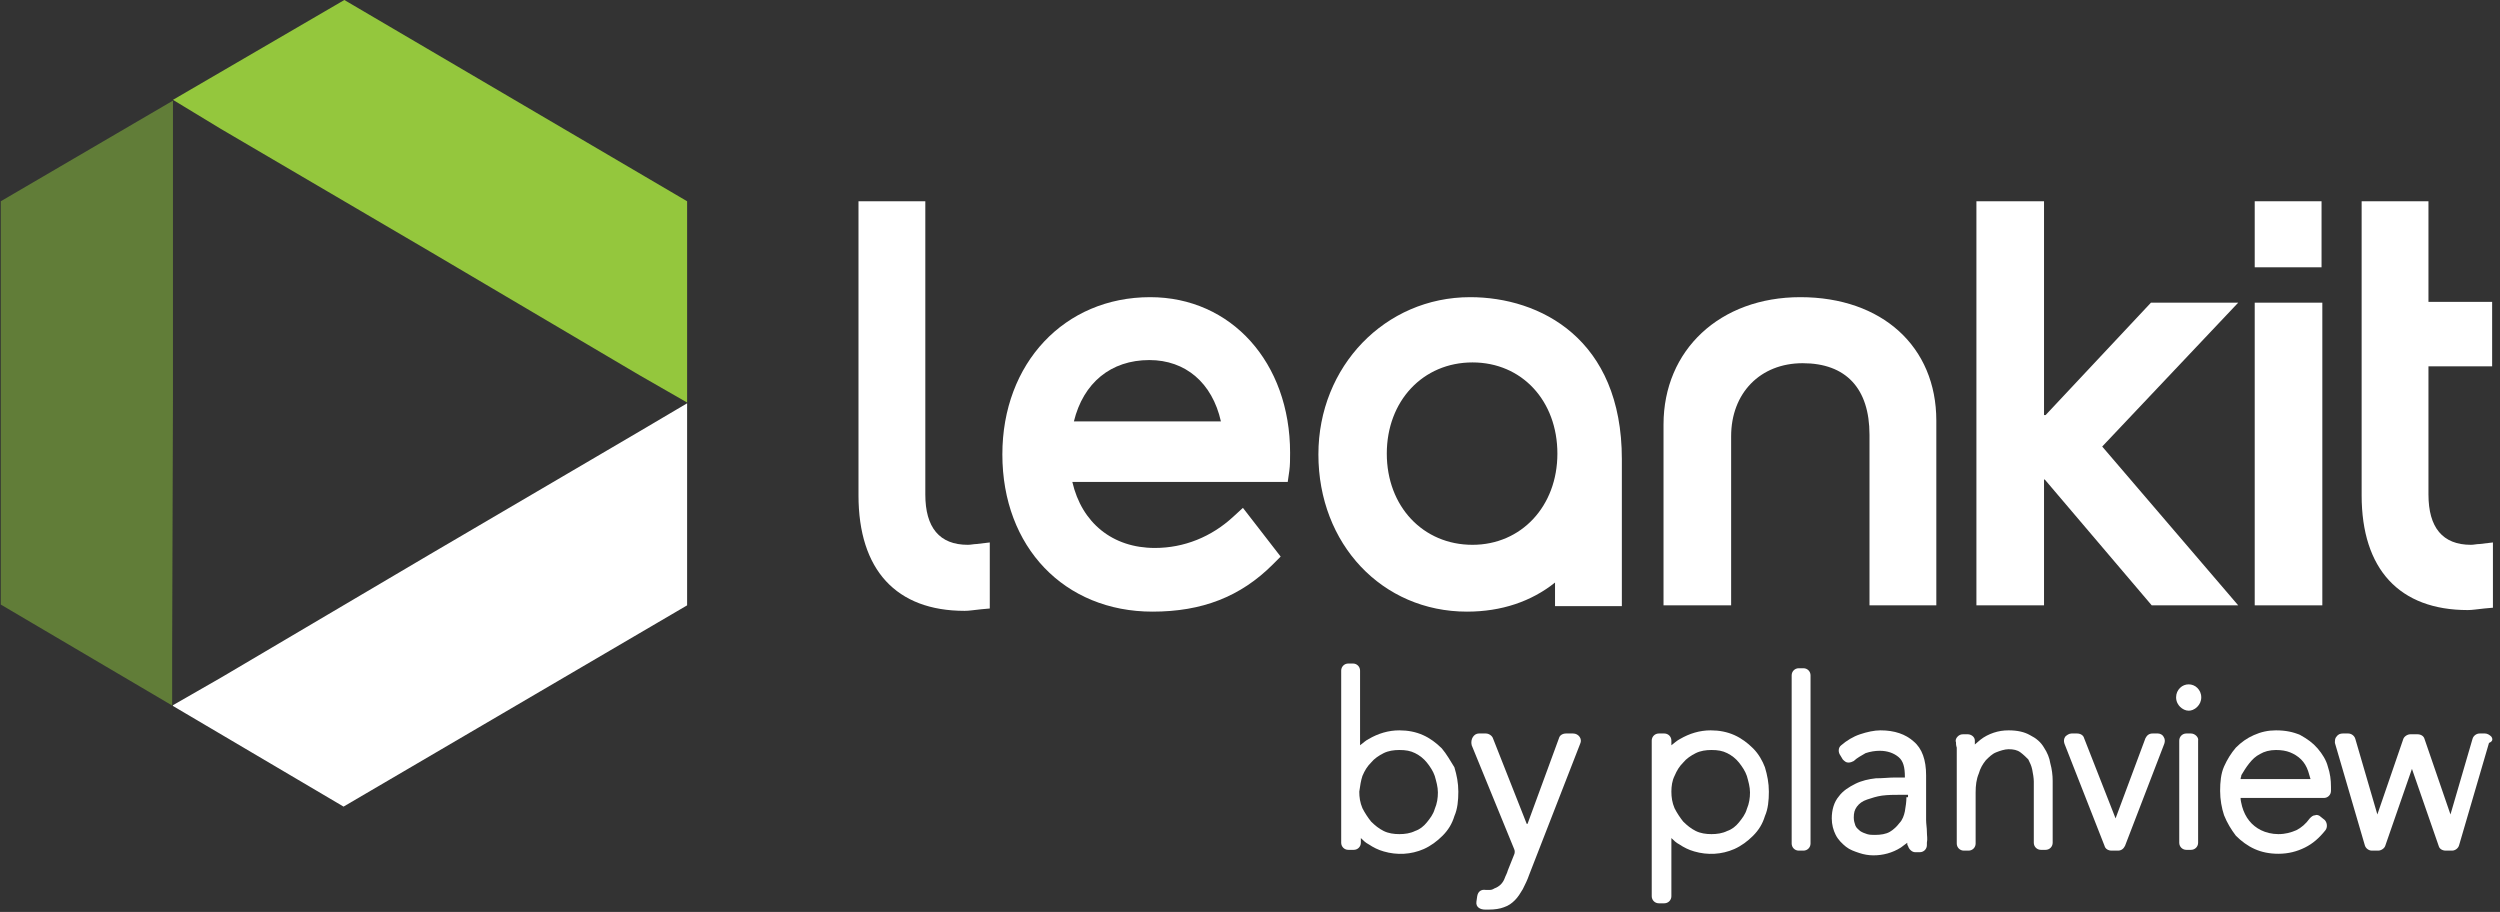 <?xml version="1.0" encoding="UTF-8"?>
<svg viewBox="0 0 318 116" preserveAspectRatio="xMinYMin" version="1.1" xmlns="http://www.w3.org/2000/svg" xmlns:xlink="http://www.w3.org/1999/xlink">
    <rect x="0" y="0" width="318" height="116" fill="#333333" stroke="none"/>
    <!-- Generator: Sketch 43.1 (39012) - http://www.bohemiancoding.com/sketch -->
    <title>logo-leankit-by-planview-light</title>
    <desc>Created with Sketch.</desc>
    <defs></defs>
    <g stroke="none" stroke-width="1" fill="none" fill-rule="evenodd">
        <g fill-rule="nonzero">
            <g transform="translate(170, 84)" fill="#FFFFFF">
                <path d="M53,11.2 C52.3,10.5 51.5,9.9 50.6,9.5 C49.7,9.1 48.7,8.9 47.6,8.9 C46.2,8.9 44.9,9.3 43.7,10 C43.3,10.2 43,10.5 42.6,10.8 L42.6,10.2 C42.6,9.7 42.2,9.3 41.7,9.3 L41,9.3 C40.5,9.3 40.1,9.7 40.1,10.2 L40.1,30 C40.1,30.5 40.5,30.9 41,30.9 L41.7,30.9 C42.2,30.9 42.6,30.5 42.6,30 L42.6,22.6 C42.9,22.9 43.2,23.2 43.6,23.4 C44.2,23.8 44.8,24.1 45.5,24.3 C47.2,24.8 49,24.7 50.6,24 C51.5,23.6 52.3,23 53,22.3 C53.7,21.6 54.2,20.8 54.5,19.8 C54.9,18.9 55,17.8 55,16.7 C55,15.6 54.8,14.6 54.5,13.6 C54.2,12.8 53.7,11.9 53,11.2 Z M43,14.7 C43.3,14 43.6,13.5 44.1,13 C44.5,12.5 45.1,12.1 45.7,11.8 C46.3,11.5 47,11.4 47.7,11.4 C48.5,11.4 49.1,11.5 49.7,11.8 C50.3,12.1 50.8,12.5 51.2,13 C51.6,13.5 52,14.1 52.2,14.7 C52.4,15.4 52.6,16.1 52.6,16.8 C52.6,17.5 52.5,18.2 52.2,18.9 C52,19.6 51.6,20.1 51.2,20.6 C50.8,21.1 50.3,21.5 49.7,21.7 C49.1,22 48.4,22.1 47.7,22.1 C47,22.1 46.3,22 45.7,21.7 C45.1,21.4 44.6,21 44.1,20.5 C43.7,20 43.3,19.4 43,18.8 C42.7,18.1 42.6,17.4 42.6,16.7 C42.6,16 42.7,15.3 43,14.7 Z"></path>
                <path d="M59.4,1 L58.8,1 C58.3,1 57.9,1.4 57.9,1.9 L57.9,23.3 C57.9,23.8 58.3,24.2 58.8,24.2 L59.4,24.2 C59.9,24.2 60.3,23.8 60.3,23.3 L60.3,1.9 C60.3,1.4 59.9,1 59.4,1 Z"></path>
                <path d="M75.1,21.8 C75.1,21.3 75,20.8 75,20.3 L75,14.6 C75,12.7 74.5,11.2 73.4,10.3 C72.4,9.4 71,8.9 69.2,8.9 C68.4,8.9 67.5,9.1 66.6,9.4 C65.7,9.7 64.9,10.2 64.2,10.8 C63.8,11.1 63.8,11.7 64.1,12.1 L64.4,12.6 C64.6,12.8 64.8,13 65.1,13 C65.4,13 65.6,12.9 65.8,12.8 C66.2,12.4 66.8,12.1 67.3,11.8 C67.9,11.6 68.5,11.5 69.1,11.5 C70.1,11.5 70.9,11.8 71.5,12.3 C72.1,12.8 72.3,13.6 72.3,14.8 L72.3,14.9 L71,14.9 C70.3,14.9 69.5,15 68.6,15 C67.7,15.1 66.8,15.3 66,15.7 C65.2,16.1 64.4,16.6 63.9,17.3 C63.3,18 63,19 63,20.1 C63,20.9 63.2,21.6 63.5,22.2 C63.8,22.8 64.3,23.3 64.8,23.7 C65.3,24.1 65.9,24.3 66.5,24.5 C67.1,24.7 67.7,24.8 68.3,24.8 C69.5,24.8 70.7,24.5 71.8,23.8 C72.1,23.6 72.3,23.4 72.6,23.2 C72.6,23.4 72.6,23.5 72.7,23.6 C72.8,24 73.2,24.4 73.6,24.4 L74.2,24.4 L74.2,24.4 C74.7,24.4 75.1,24 75.1,23.5 L75.1,23.2 C75.2,22.7 75.1,22.3 75.1,21.8 Z M72.5,17.4 C72.5,18 72.4,18.6 72.3,19.2 C72.2,19.7 72,20.3 71.6,20.7 C71.3,21.1 70.9,21.5 70.4,21.8 C69.9,22.1 69.2,22.2 68.5,22.2 C68.2,22.2 67.8,22.2 67.5,22.1 C67.2,22 66.9,21.9 66.6,21.7 C66.4,21.5 66.1,21.3 66,21 C65.9,20.7 65.8,20.4 65.8,20 C65.8,19.4 65.9,19 66.2,18.6 C66.5,18.2 66.9,17.9 67.5,17.7 C68.1,17.5 68.7,17.3 69.4,17.2 C70.2,17.1 70.9,17.1 71.6,17.1 L72.7,17.1 L72.7,17.4 L72.5,17.4 Z"></path>
                <path d="M90,11.1 C89.6,10.4 89,9.9 88.2,9.5 C87.5,9.1 86.6,8.9 85.5,8.9 C84.8,8.9 84.2,9 83.6,9.2 C83,9.4 82.4,9.7 81.9,10.1 C81.7,10.3 81.4,10.5 81.2,10.7 L81.2,10.2 C81.2,9.7 80.7,9.4 80.3,9.4 L79.7,9.4 C79.4,9.4 79.2,9.5 79,9.7 C78.8,9.9 78.7,10.2 78.8,10.4 C78.8,10.6 78.8,10.8 78.9,11.1 L78.9,12 L78.9,12.9 L78.9,13.6 L78.9,23.3 C78.9,23.8 79.3,24.2 79.8,24.2 L80.4,24.2 C80.9,24.2 81.3,23.8 81.3,23.3 L81.3,16.8 C81.3,15.9 81.4,15.1 81.7,14.4 C81.9,13.7 82.2,13.2 82.6,12.7 C83,12.3 83.4,11.9 83.9,11.7 C84.4,11.5 85,11.3 85.5,11.3 C86.1,11.3 86.6,11.4 87,11.7 C87.4,12 87.7,12.3 88,12.6 C88.2,13 88.4,13.4 88.5,13.9 C88.6,14.4 88.7,15 88.7,15.4 L88.7,23.2 C88.7,23.7 89.1,24.1 89.6,24.1 L90.2,24.1 C90.7,24.1 91.1,23.7 91.1,23.2 L91.1,15.3 C91.1,14.6 91,13.8 90.8,13.1 C90.7,12.4 90.4,11.7 90,11.1 Z"></path>
                <path d="M104.5,9.3 L103.8,9.3 C103.4,9.3 103.1,9.5 102.9,9.9 L99.1,20.1 L95.1,9.9 C95,9.5 94.6,9.3 94.2,9.3 L93.5,9.3 C93.2,9.3 92.9,9.5 92.7,9.7 C92.5,10 92.5,10.3 92.6,10.6 L97.7,23.6 C97.8,24 98.2,24.2 98.6,24.2 L99.4,24.2 C99.8,24.2 100.1,24 100.3,23.6 L105.3,10.6 C105.4,10.3 105.4,10 105.2,9.7 C105.1,9.5 104.8,9.3 104.5,9.3 Z"></path>
                <path d="M108.7,9.3 L108.1,9.3 C107.6,9.3 107.2,9.7 107.2,10.2 L107.2,23.2 C107.2,23.7 107.6,24.1 108.1,24.1 L108.7,24.1 C109.2,24.1 109.6,23.7 109.6,23.2 L109.6,10.2 C109.7,9.8 109.2,9.3 108.7,9.3 Z"></path>
                <path d="M107.3,3.5 C107,3.8 106.8,4.2 106.8,4.7 C106.8,5.3 107.1,5.7 107.3,5.9 C107.6,6.2 108,6.4 108.4,6.4 C108.7,6.4 109.1,6.3 109.5,5.9 C109.8,5.6 110,5.2 110,4.7 C110,4.2 109.8,3.8 109.5,3.5 C108.9,2.9 107.9,2.9 107.3,3.5 Z"></path>
                <path d="M124.8,11.2 C124.2,10.5 123.5,10 122.6,9.5 C121.7,9.1 120.7,8.9 119.5,8.9 C118.5,8.9 117.6,9.1 116.7,9.5 C115.8,9.9 115.1,10.4 114.4,11.1 C113.8,11.8 113.3,12.6 112.9,13.5 C112.5,14.4 112.4,15.5 112.4,16.6 C112.4,17.7 112.6,18.8 112.9,19.7 C113.3,20.7 113.8,21.5 114.4,22.3 C115.1,23 115.9,23.6 116.8,24 C117.7,24.4 118.7,24.6 119.8,24.6 C121.1,24.6 122.2,24.3 123.2,23.8 C124.2,23.3 125,22.6 125.8,21.6 C126.1,21.2 126,20.6 125.7,20.3 L125.2,19.9 C125,19.7 124.7,19.6 124.5,19.7 C124.2,19.7 124,19.9 123.8,20.1 C123.3,20.8 122.7,21.3 122.1,21.6 C121.4,21.9 120.7,22.1 119.8,22.1 C119,22.1 118.2,21.9 117.6,21.6 C117,21.3 116.5,20.9 116.1,20.4 C115.7,19.9 115.4,19.3 115.2,18.6 C115.1,18.2 115,17.8 115,17.5 L125.6,17.5 C126.1,17.5 126.5,17.1 126.5,16.6 L126.5,16.1 C126.5,15.2 126.4,14.4 126.1,13.5 C125.9,12.7 125.4,11.9 124.8,11.2 Z M116.1,13.1 C116.5,12.6 116.9,12.2 117.5,11.9 C118,11.6 118.7,11.4 119.5,11.4 C120.2,11.4 120.8,11.5 121.3,11.7 C121.8,11.9 122.3,12.2 122.7,12.6 C123.1,13 123.4,13.5 123.6,14.1 C123.7,14.4 123.8,14.8 123.9,15.1 L115,15.1 C115,14.9 115.1,14.8 115.1,14.6 C115.4,14.1 115.7,13.6 116.1,13.1 Z"></path>
                <path d="M146.9,9.7 C146.7,9.5 146.4,9.3 146.1,9.3 L145.4,9.3 C145,9.3 144.6,9.6 144.5,10 L141.7,19.6 L138.4,10 C138.3,9.6 137.9,9.4 137.5,9.4 L136.6,9.4 C136.2,9.4 135.8,9.7 135.7,10 L132.4,19.6 L129.6,10 C129.5,9.6 129.1,9.3 128.7,9.3 L128,9.3 C127.7,9.3 127.4,9.4 127.2,9.7 C127,9.9 127,10.2 127,10.5 L130.8,23.5 C130.9,23.9 131.3,24.2 131.7,24.2 L132.5,24.2 C132.9,24.2 133.3,23.9 133.4,23.6 L136.8,13.8 L140.2,23.6 C140.3,24 140.7,24.2 141.1,24.2 L141.9,24.2 C142.3,24.2 142.7,23.9 142.8,23.5 L146.6,10.5 C147.1,10.3 147.1,10 146.9,9.7 Z"></path>
                <path d="M13.4,11.2 C12.7,10.5 11.9,9.9 11,9.5 C10.1,9.1 9.1,8.9 8,8.9 C6.6,8.9 5.3,9.3 4.1,10 C3.7,10.2 3.4,10.5 3,10.8 L3,1.3 C3,0.8 2.6,0.4 2.1,0.4 L1.5,0.4 C1,0.4 0.6,0.8 0.6,1.3 L0.6,23.2 C0.6,23.7 1,24.1 1.5,24.1 L2.2,24.1 C2.7,24.1 3.1,23.7 3.1,23.2 L3.1,22.6 C3.4,22.9 3.7,23.2 4.1,23.4 C4.7,23.8 5.3,24.1 6,24.3 C7.7,24.8 9.5,24.7 11.1,24 C12,23.6 12.8,23 13.5,22.3 C14.2,21.6 14.7,20.8 15,19.8 C15.4,18.9 15.5,17.8 15.5,16.7 C15.5,15.6 15.3,14.6 15,13.6 C14.5,12.8 14,11.9 13.4,11.2 Z M3.3,14.7 C3.6,14 3.9,13.5 4.4,13 C4.8,12.5 5.4,12.1 6,11.8 C6.6,11.5 7.3,11.4 8,11.4 C8.8,11.4 9.4,11.5 10,11.8 C10.6,12.1 11.1,12.5 11.5,13 C11.9,13.5 12.3,14.1 12.5,14.7 C12.7,15.4 12.9,16.1 12.9,16.8 C12.9,17.5 12.8,18.2 12.5,18.9 C12.3,19.6 11.9,20.1 11.5,20.6 C11.1,21.1 10.6,21.5 10,21.7 C9.4,22 8.7,22.1 8,22.1 C7.3,22.1 6.6,22 6,21.7 C5.4,21.4 4.9,21 4.4,20.5 C4,20 3.6,19.4 3.3,18.8 C3,18.1 2.9,17.4 2.9,16.7 C3,16 3.1,15.3 3.3,14.7 Z"></path>
                <path d="M18.1,9.3 L19,9.3 C19.4,9.3 19.8,9.6 19.9,9.9 L24.2,20.8 L24.3,20.8 L28.3,9.9 C28.4,9.5 28.8,9.3 29.2,9.3 L30.1,9.3 C30.8,9.3 31.3,10 31,10.6 L24.5,27.3 C24.3,27.9 24,28.5 23.7,29.1 C23.4,29.6 23.1,30.1 22.7,30.5 C22.3,30.9 21.9,31.2 21.3,31.4 C20.8,31.6 20.1,31.7 19.4,31.7 L18.9,31.7 C18.3,31.7 17.7,31.4 17.8,30.7 L17.9,30 C18,29.4 18.4,29.1 19,29.2 L19.4,29.2 C19.6,29.2 19.8,29.2 20.1,29 C20.4,28.9 20.7,28.7 20.9,28.5 C21.1,28.3 21.3,28 21.4,27.7 C21.5,27.4 21.7,27.1 21.8,26.7 L22.6,24.7 C22.7,24.5 22.7,24.2 22.6,24 L17.2,10.8 C17,10 17.5,9.3 18.1,9.3 Z"></path>
            </g>
            <polygon fill="#617D38" points="21.9 89.8 21.9 82.5 21.9 82.5 22 50.9 22 20 22 12.8 0.1 25.6 0.1 76.9 22 89.8 22 89.7"></polygon>
            <polygon fill="#FFFFFF" points="87.4 77 87.4 51.3 81.3 54.9 54.7 70.5 28.1 86.2 22 89.7 22 89.8 43.7 102.6"></polygon>
            <path d="M146.2,45.8 C150.8,45.8 154.2,48.7 155.3,53.6 L136.6,53.6 C137.8,48.7 141.3,45.8 146.2,45.8 M146.3,37.8 C135.4,37.8 127.5,46.2 127.5,57.8 C127.5,69.6 135.4,77.8 146.6,77.8 C152.9,77.8 157.8,75.9 161.9,71.8 L162.9,70.8 L158.1,64.6 L156.9,65.7 C154.1,68.3 150.6,69.7 146.9,69.7 C141.5,69.7 137.6,66.5 136.4,61.3 L163.8,61.3 L164,59.9 C164.1,59.2 164.1,58.4 164.1,57.6 C164.1,46.1 156.6,37.8 146.3,37.8" fill="#FFFFFF"></path>
            <path d="M198.1,57.7 C198.1,64.4 193.5,69.3 187.3,69.3 C181,69.3 176.4,64.4 176.4,57.7 C176.4,51 181,46.1 187.3,46.1 C193.6,46.1 198.1,51 198.1,57.7 M187,37.8 C176.2,37.8 167.7,46.6 167.7,57.8 C167.7,69.2 175.8,77.8 186.6,77.8 C191,77.8 194.8,76.5 197.8,74.1 L197.8,77.1 L206.3,77.1 L206.3,58.4 C206.3,43.1 195.9,37.8 187,37.8" fill="#FFFFFF"></path>
            <path d="M229,37.8 C218.8,37.8 211.6,44.5 211.6,54 L211.6,77 L220.2,77 L220.2,55.5 C220.2,50 223.9,46.2 229.3,46.2 C234.8,46.2 237.8,49.4 237.8,55.3 L237.8,77 L246.3,77 L246.3,53.5 C246.3,44.1 239.4,37.8 229,37.8" fill="#FFFFFF"></path>
            <polygon fill="#FFFFFF" points="284.7 38.5 273.6 38.5 260.2 52.8 260 52.8 260 25.6 251.4 25.6 251.4 77 260 77 260 61 260.1 61 273.7 77 284.7 77 267.4 56.8"></polygon>
            <rect fill="#FFFFFF" x="286.8" y="38.5" width="8.6" height="38.5"></rect>
            <rect fill="#FFFFFF" x="286.8" y="25.6" width="8.5" height="8.4"></rect>
            <path d="M125.9,69 L124.2,69.2 C123.9,69.2 123.5,69.3 123.1,69.3 C119.5,69.3 117.7,67.1 117.7,62.9 L117.7,25.6 L109.2,25.6 L109.2,63 C109.2,72.5 114,77.7 122.7,77.7 C123.3,77.7 123.8,77.6 124.8,77.5 L125.9,77.4 L125.9,69 L125.9,69 Z" fill="#FFFFFF"></path>
            <path d="M317.1,69 L315.4,69.2 C315,69.2 314.7,69.3 314.3,69.3 C310.7,69.3 308.9,67.1 308.9,62.9 L308.9,46.6 L317,46.6 L317,38.4 L308.9,38.4 L308.9,25.6 L300.4,25.6 L300.4,63 C300.4,72.4 305.2,77.6 313.9,77.6 C314.5,77.6 315,77.5 316,77.4 L317.1,77.3 L317.1,69 Z" fill="#FFFFFF"></path>
            <polygon fill="#94C73D" points="28.1 16.4 54.7 32 81.3 47.7 87.4 51.2 87.4 25.6 43.8 0 22 12.7"></polygon>
        </g>
    </g>
</svg>
